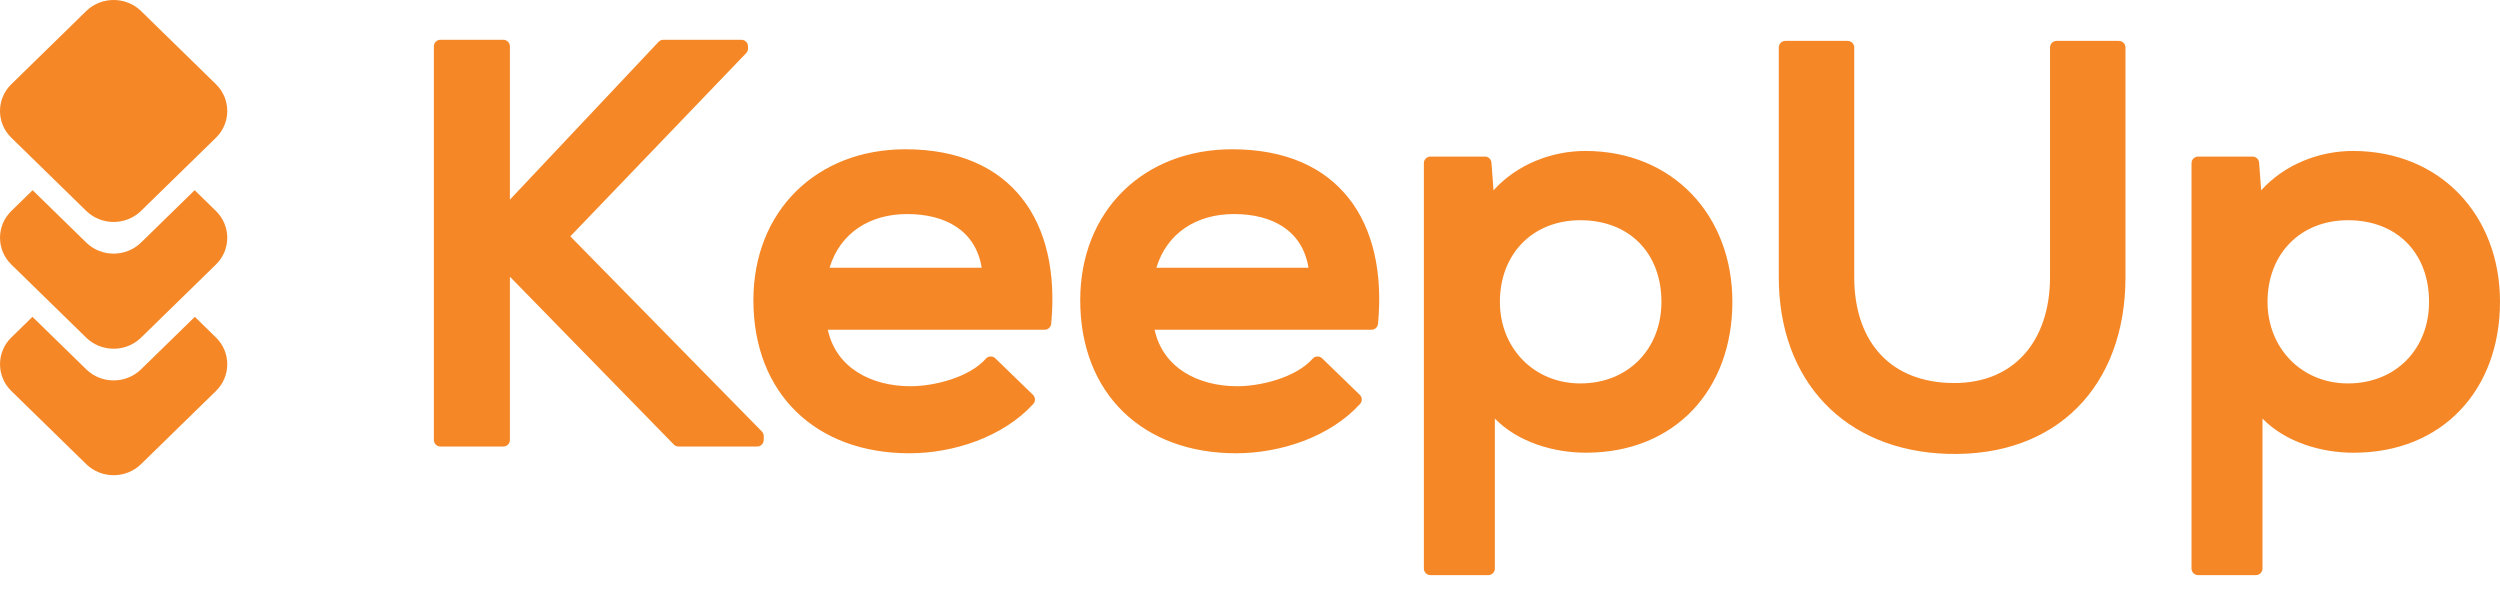 <svg width="100" height="24" viewBox="0 0 100 24" fill="none" xmlns="http://www.w3.org/2000/svg">
<path fill-rule="evenodd" clip-rule="evenodd" d="M22.813 9.454L30.474 17.258C30.523 17.308 30.549 17.37 30.549 17.441V17.599C30.549 17.743 30.431 17.861 30.286 17.861H27.142C27.068 17.861 27.005 17.834 26.954 17.782L20.396 11.067V17.599C20.396 17.743 20.278 17.861 20.134 17.861H17.618C17.474 17.861 17.355 17.743 17.355 17.599V1.853C17.355 1.709 17.473 1.591 17.618 1.591H20.134C20.278 1.591 20.396 1.709 20.396 1.853V7.987L26.344 1.673C26.396 1.619 26.46 1.591 26.535 1.591H29.657C29.802 1.591 29.92 1.709 29.92 1.853V1.943C29.92 2.014 29.895 2.074 29.847 2.125L22.813 9.454H22.813ZM33.112 13.189C33.446 14.73 34.87 15.449 36.418 15.449C37.383 15.449 38.778 15.091 39.434 14.348C39.483 14.292 39.546 14.262 39.62 14.259C39.694 14.257 39.76 14.281 39.813 14.333L41.318 15.793C41.42 15.892 41.425 16.054 41.33 16.158C40.122 17.485 38.133 18.131 36.374 18.131C32.651 18.131 30.136 15.76 30.136 12.006C30.136 8.442 32.662 5.971 36.216 5.971C40.477 5.971 42.435 8.856 42.048 12.951C42.035 13.087 41.923 13.189 41.787 13.189H33.112H33.112ZM46.184 13.189C46.519 14.73 47.942 15.449 49.491 15.449C50.456 15.449 51.85 15.091 52.506 14.348C52.556 14.292 52.618 14.262 52.693 14.259C52.767 14.257 52.832 14.281 52.886 14.333L54.391 15.793C54.492 15.892 54.497 16.054 54.402 16.158C53.194 17.485 51.206 18.131 49.446 18.131C45.724 18.131 43.209 15.76 43.209 12.006C43.209 8.442 45.735 5.971 49.289 5.971C53.55 5.971 55.508 8.856 55.121 12.951C55.108 13.087 54.995 13.189 54.859 13.189H46.185H46.184ZM59.741 7.613C60.666 6.586 62.057 6.032 63.441 6.038C66.93 6.054 69.295 8.627 69.295 12.073C69.295 15.58 67.007 18.108 63.44 18.108C62.142 18.108 60.719 17.688 59.794 16.743V22.742C59.794 22.887 59.676 23.005 59.531 23.005H57.218C57.073 23.005 56.955 22.887 56.955 22.742V6.525C56.955 6.381 57.073 6.263 57.218 6.263H59.396C59.534 6.263 59.648 6.368 59.658 6.505L59.741 7.613V7.613ZM33.183 10.71H39.268C39.023 9.204 37.798 8.562 36.283 8.562C34.798 8.562 33.604 9.312 33.183 10.71ZM46.256 10.71H52.34C52.096 9.204 50.87 8.562 49.356 8.562C47.871 8.562 46.677 9.312 46.256 10.71ZM63.215 15.337C65.116 15.337 66.457 13.97 66.457 12.073C66.457 10.122 65.174 8.809 63.215 8.809C61.293 8.809 59.996 10.172 59.996 12.073C59.996 13.92 61.353 15.337 63.215 15.337Z" fill="#F58726"/>
<path fill-rule="evenodd" clip-rule="evenodd" d="M82.263 1.636H84.756C84.9 1.636 85.019 1.754 85.019 1.899V11.085C85.019 15.442 82.262 18.288 77.897 18.154C73.774 18.026 71.151 15.229 71.151 11.085V1.899C71.151 1.754 71.27 1.636 71.414 1.636H73.907C74.052 1.636 74.169 1.754 74.169 1.899V11.085C74.169 13.495 75.443 15.201 77.917 15.316C80.551 15.438 82.001 13.629 82.001 11.085V1.899C82.001 1.754 82.118 1.636 82.263 1.636ZM90.447 7.613C91.372 6.586 92.762 6.032 94.146 6.038C97.636 6.055 100 8.628 100 12.073C100 15.581 97.712 18.109 94.145 18.109C92.848 18.109 91.424 17.689 90.499 16.744V22.743C90.499 22.887 90.381 23.005 90.237 23.005H87.923C87.779 23.005 87.661 22.887 87.661 22.743V6.525C87.661 6.381 87.779 6.263 87.923 6.263H90.102C90.24 6.263 90.353 6.368 90.364 6.506L90.447 7.613L90.447 7.613ZM93.92 15.337C95.822 15.337 97.162 13.97 97.162 12.073C97.162 10.122 95.879 8.809 93.92 8.809C91.999 8.809 90.701 10.172 90.701 12.073C90.701 13.921 92.059 15.337 93.92 15.337Z" fill="#F58726"/>
<path fill-rule="evenodd" clip-rule="evenodd" d="M0.452 13.5L1.298 12.673L3.451 14.775C4.053 15.363 5.038 15.363 5.64 14.775L7.793 12.673L8.639 13.5C9.241 14.088 9.241 15.05 8.639 15.638L5.64 18.567C5.038 19.155 4.053 19.155 3.451 18.567L0.452 15.638C-0.15 15.05 -0.15 14.088 0.452 13.5ZM0.452 3.37L3.451 0.44C4.053 -0.147 5.038 -0.147 5.64 0.44L8.639 3.37C9.241 3.958 9.241 4.92 8.639 5.508L5.64 8.437C5.038 9.025 4.053 9.025 3.451 8.437L0.452 5.508C-0.151 4.92 -0.151 3.958 0.452 3.37ZM0.452 8.441L1.305 7.608L3.451 9.704C4.053 10.292 5.038 10.292 5.64 9.704L7.786 7.608L8.639 8.441C9.241 9.029 9.241 9.991 8.639 10.579L5.64 13.508C5.038 14.096 4.053 14.096 3.451 13.508L0.452 10.579C-0.15 9.991 -0.15 9.029 0.452 8.441Z" fill="#F58726"/>
</svg>